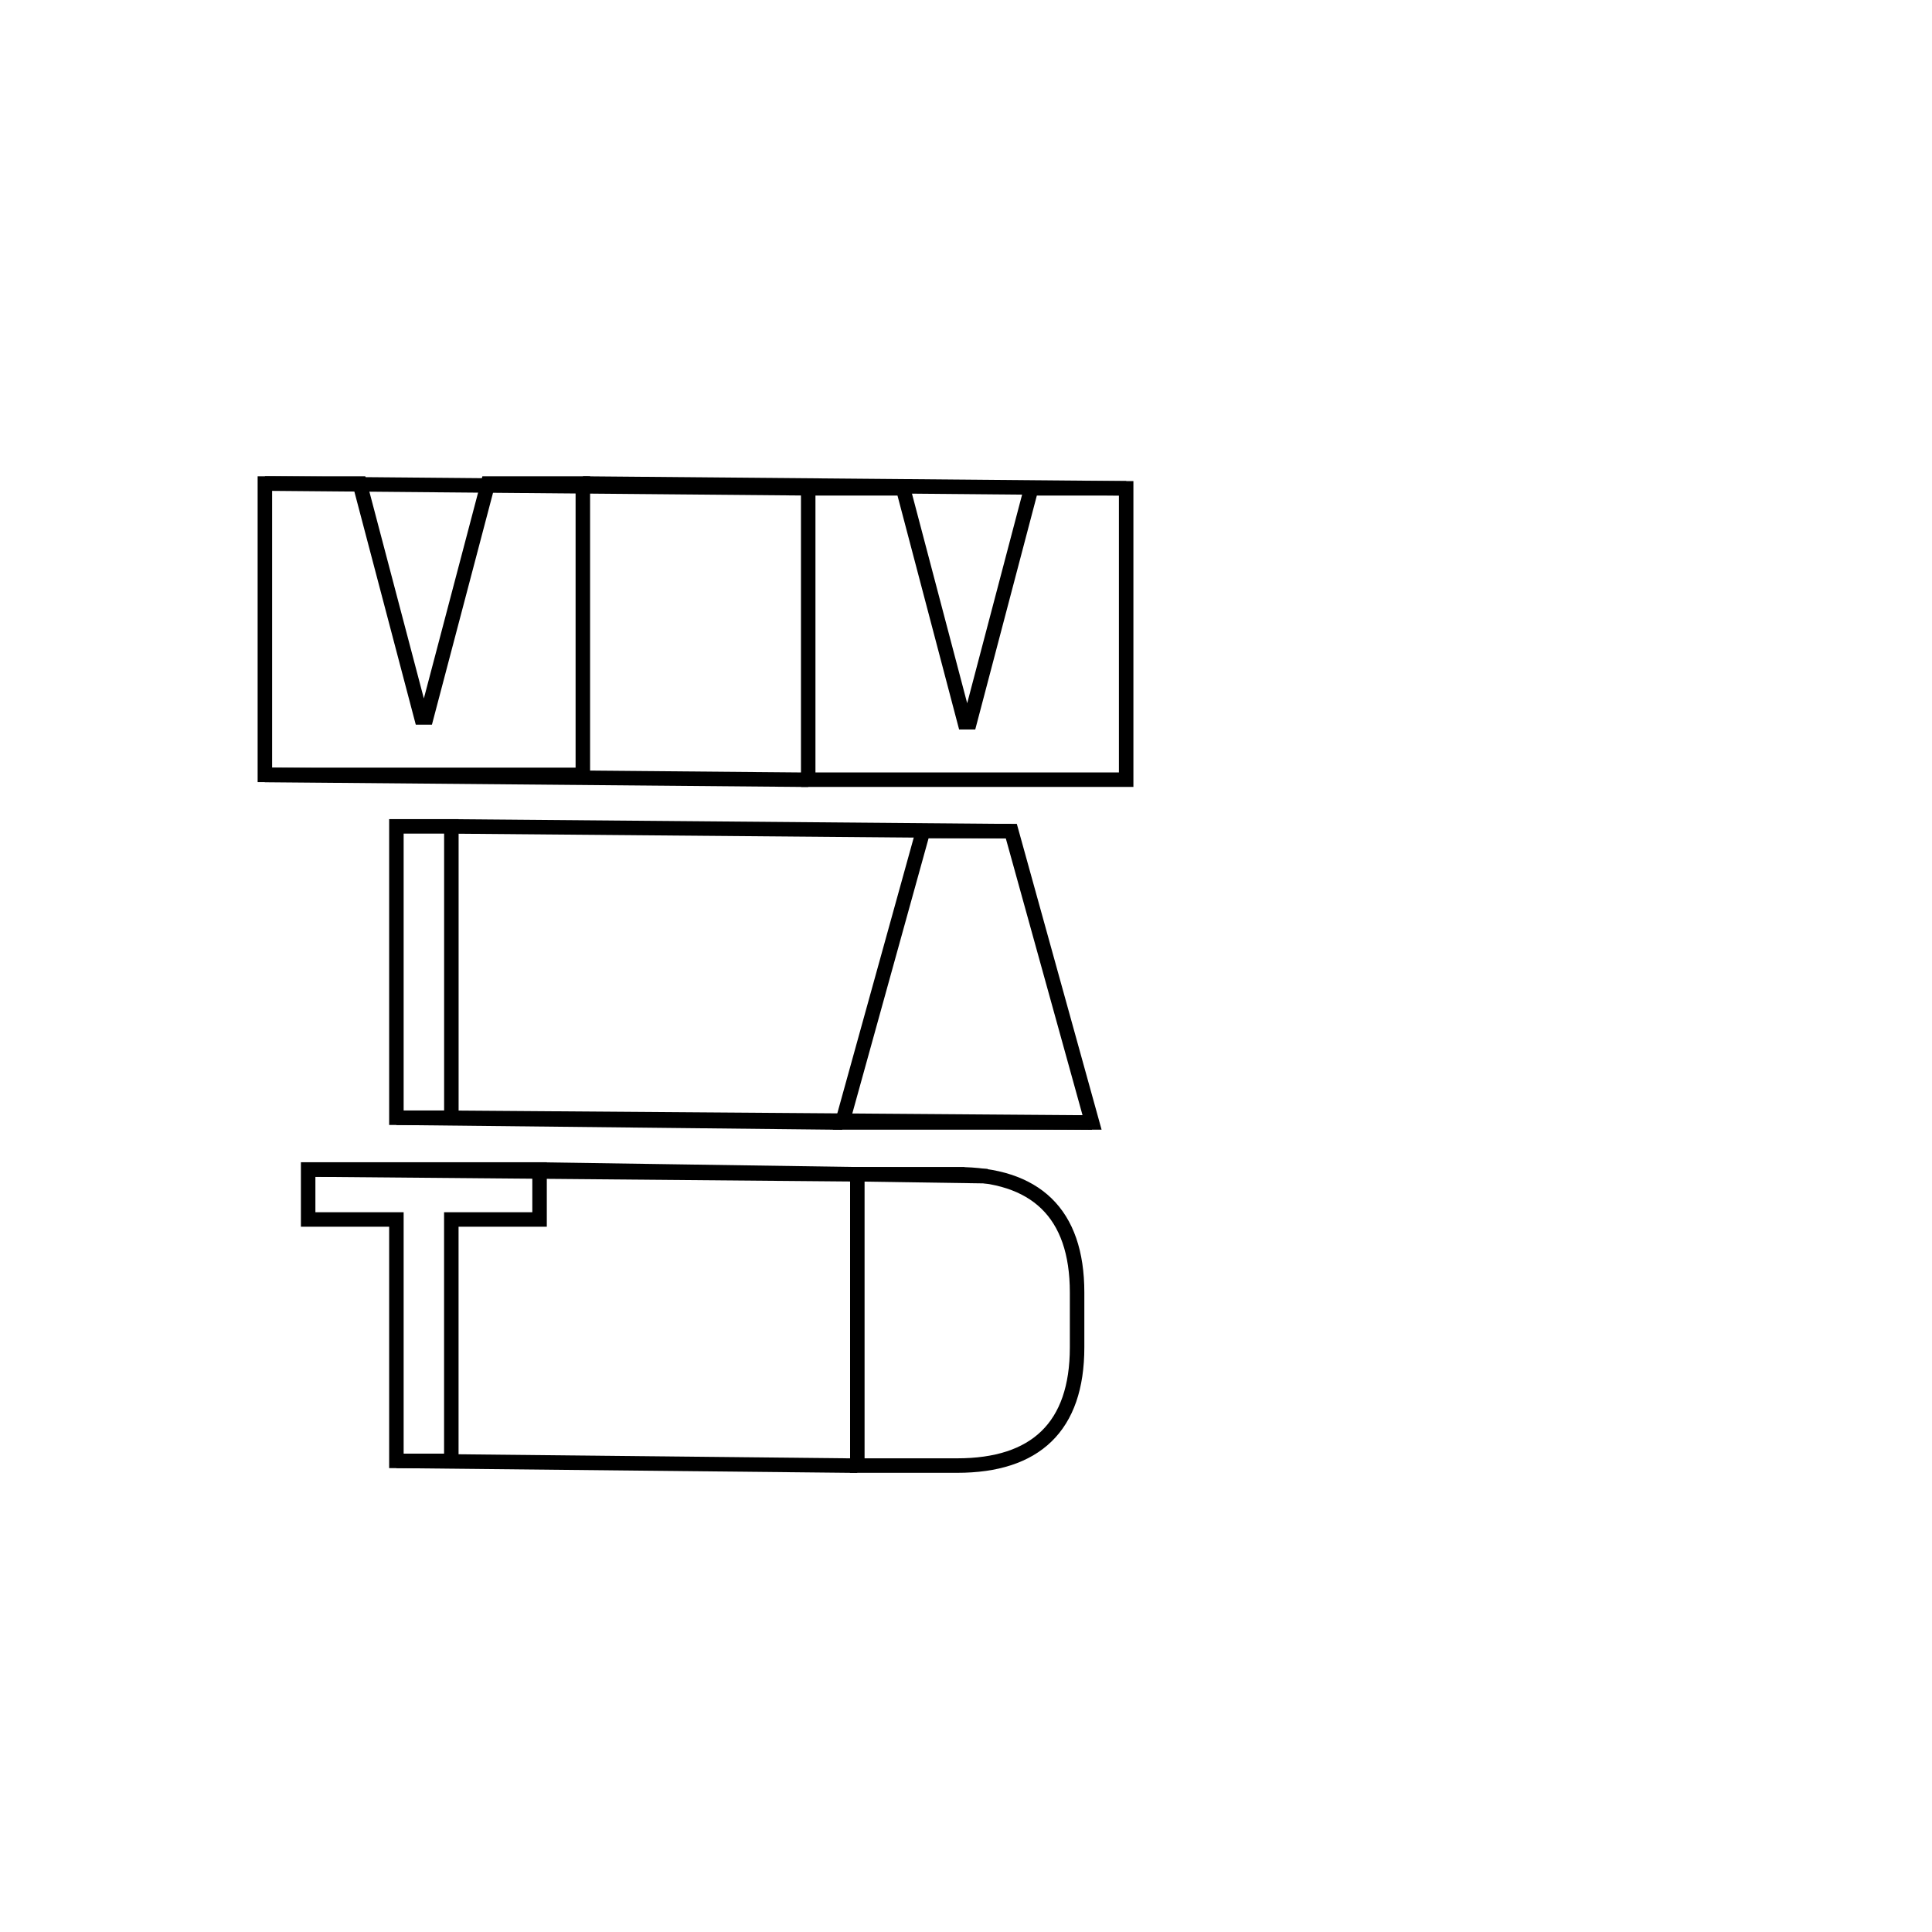 <?xml version="1.0" encoding="UTF-8"?><svg id="Layer_1" xmlns="http://www.w3.org/2000/svg" viewBox="0 0 400 400"><defs><style>.cls-1{fill:none;stroke:#000;stroke-miterlimit:10;stroke-width:3px;}</style></defs><g><polygon class="cls-1" points="111.71 242.13 111.71 252.48 93.44 252.48 93.44 302.46 82.07 302.46 82.07 252.48 63.8 252.48 63.8 242.13 111.71 242.13"/><rect class="cls-1" x="82.07" y="171.09" width="11.38" height="60.32"/><polygon class="cls-1" points="74.48 100.11 87.24 148.54 88.27 148.54 101.03 100.11 120.67 100.11 120.67 160.43 109.64 160.43 96.11 160.43 79.4 160.43 65.87 160.43 54.84 160.43 54.84 100.11 74.48 100.11"/></g><path class="cls-1" d="M82.07,302.46l95.43,.99m-65.78-61.31l92.75,1.38m-140.66-1.38l113.69,.99m-95.43-11.71l92.32,.99m-80.95-.99l132.65,.99m-132.65-61.31l115.93,.99m-154.54-11.64l112.49,.99M54.84,100.11l112.49,.99m-46.65-.99l112.49,.99"/><g><path class="cls-1" d="M198.18,243.12c16.2,0,24.82,8.01,24.82,24.47v11.37c0,16.46-8.62,24.47-24.82,24.47h-20.68v-60.32h20.68Z"/><polygon class="cls-1" points="209.38 172.07 226.1 232.39 214.38 232.39 186.11 232.39 174.39 232.39 191.11 172.07 209.38 172.07"/><polygon class="cls-1" points="186.97 101.1 199.73 149.53 200.76 149.53 213.51 101.1 233.16 101.1 233.16 161.42 222.13 161.42 208.6 161.42 191.88 161.42 178.36 161.42 167.33 161.42 167.33 101.1 186.97 101.1"/></g></svg>